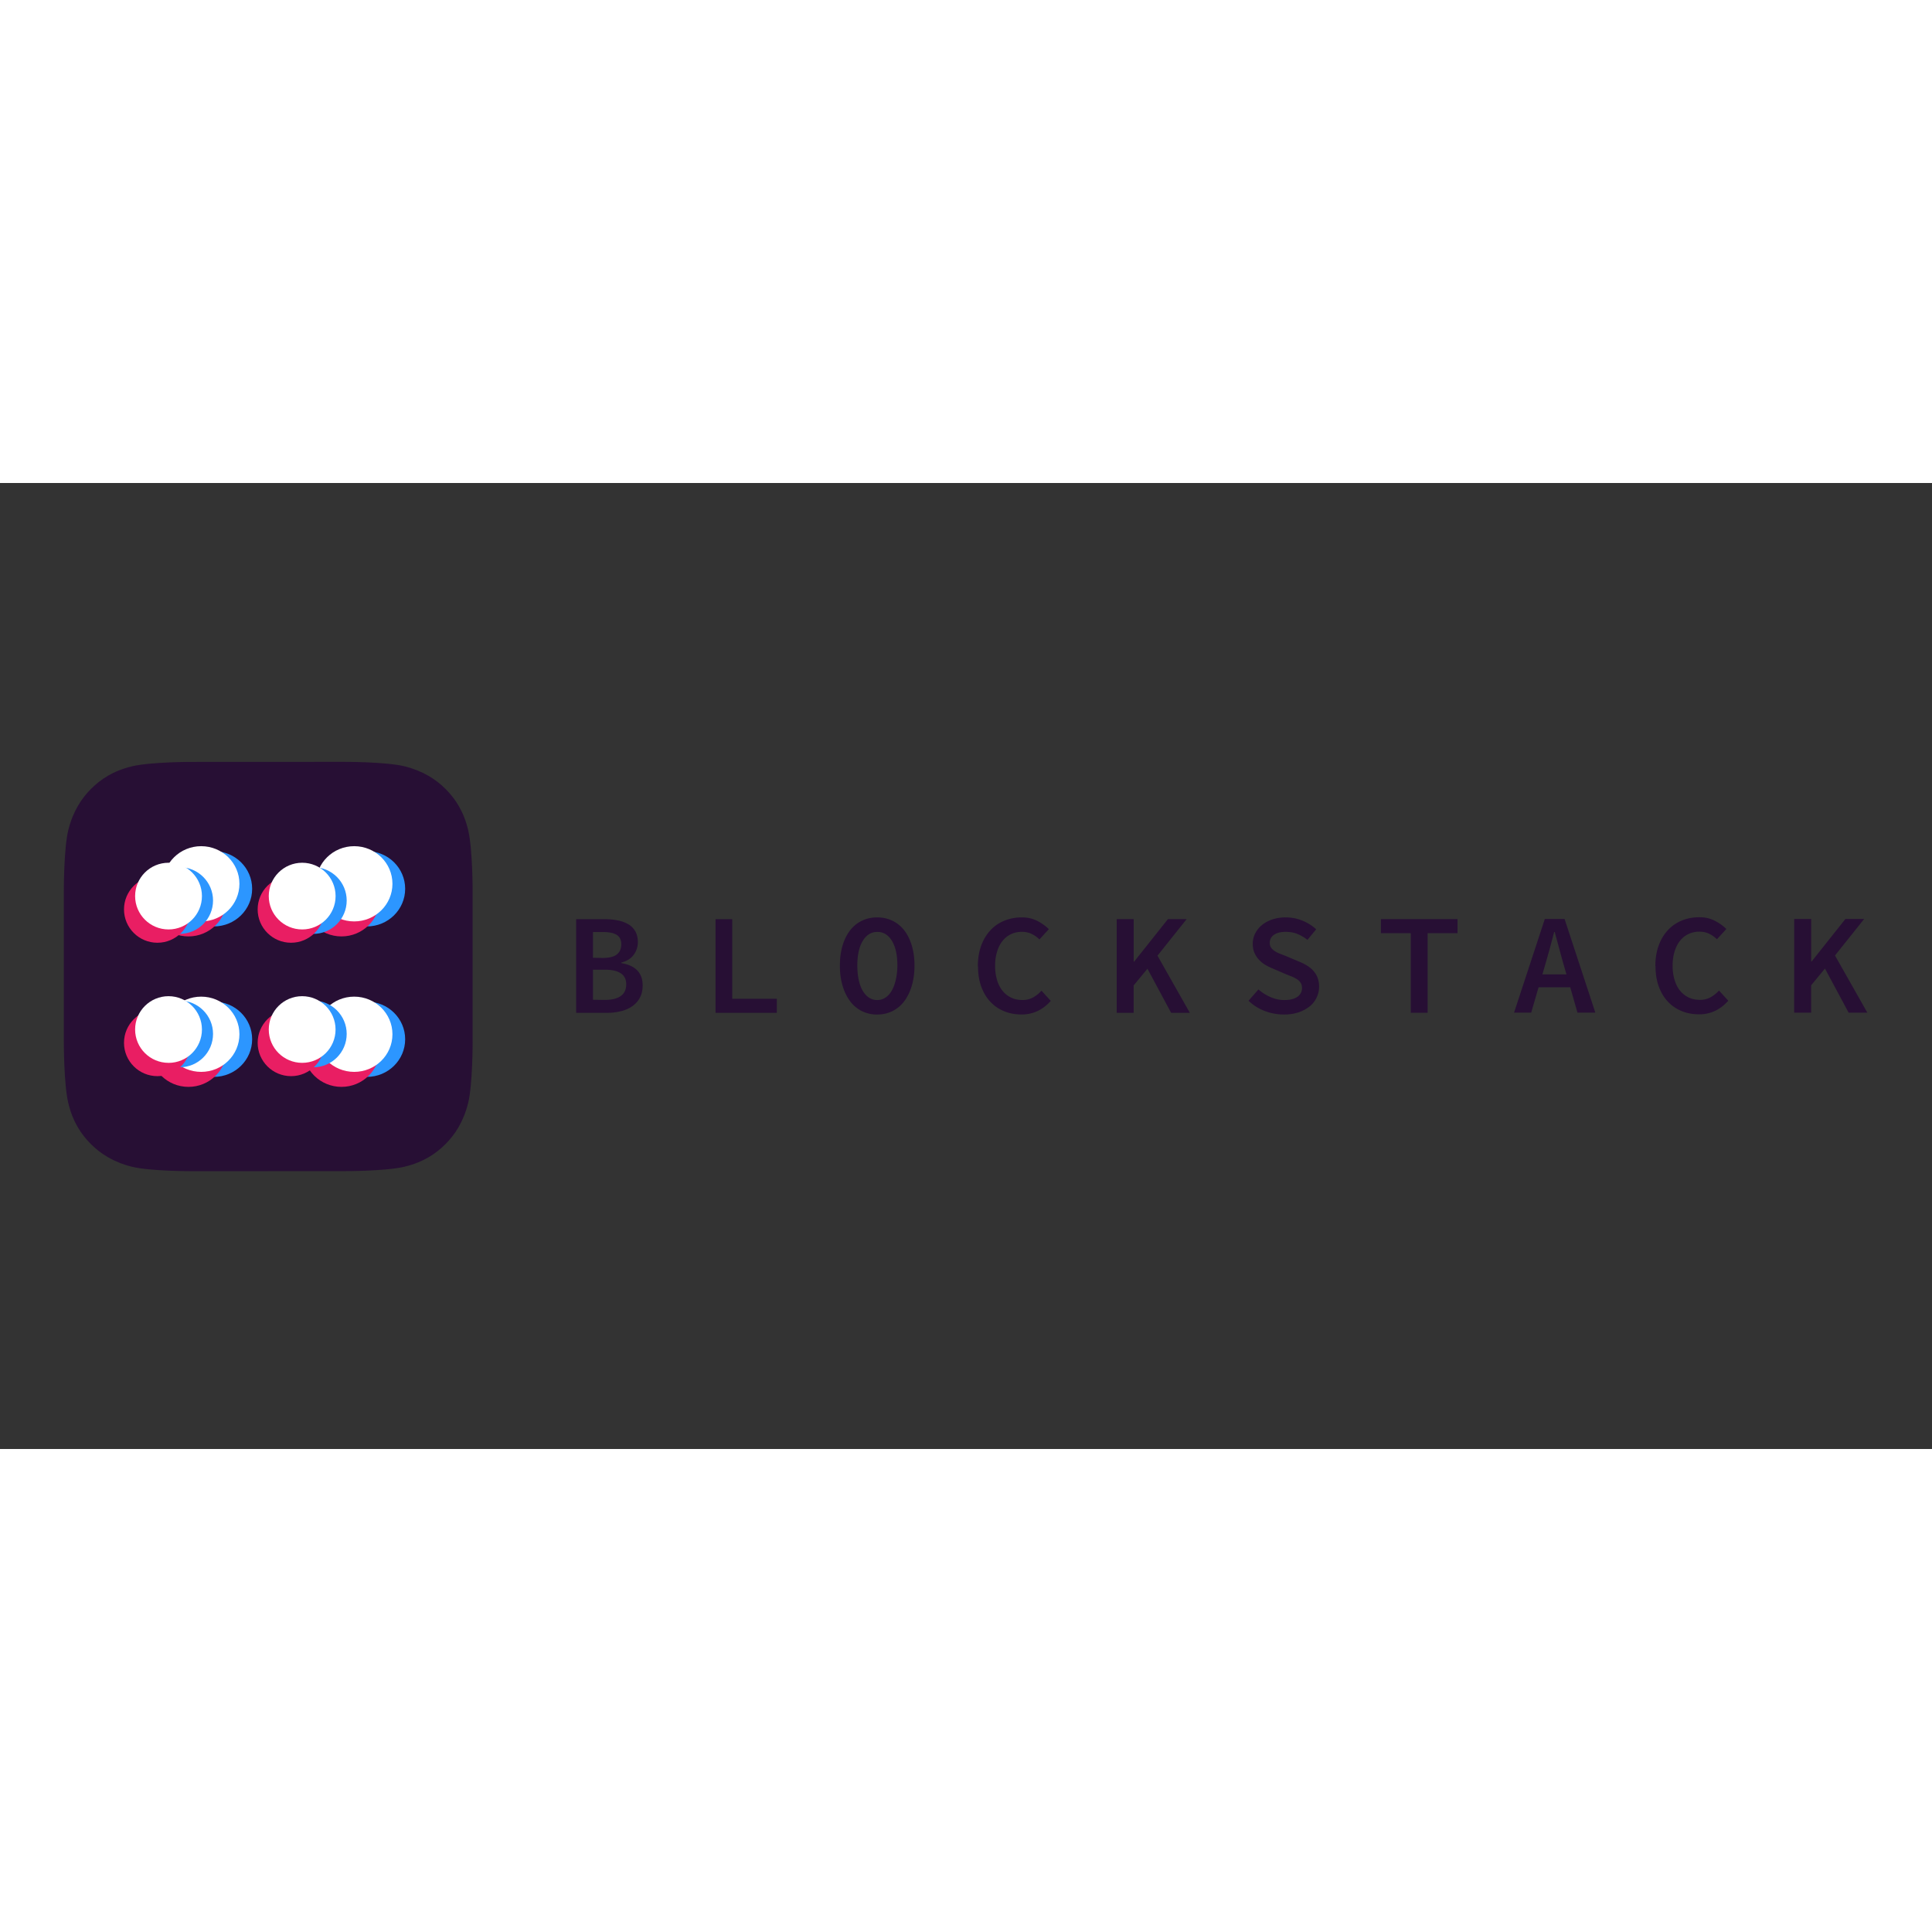 <svg xmlns="http://www.w3.org/2000/svg" xmlns:xlink="http://www.w3.org/1999/xlink" viewBox="0 0 120 60" height="1em" width="1em">
  <rect x="0" y="0" width="120" height="60" fill="#333333" stroke="none"/>
  <g transform="translate(1)">
    <path d="M34.786 27.09h1.74c.3 0 .58.025.834.076a2.1 2.1 0 0 1 .663.24 1.19 1.19 0 0 1 .437.44c.105.184.158.41.158.676a1.31 1.31 0 0 1-.252.774c-.168.237-.427.4-.775.49v.036c.433.07.762.22.987.45s.338.538.338.93c0 .29-.056.543-.167.756a1.49 1.49 0 0 1-.469.534c-.2.142-.44.248-.712.316s-.573.102-.897.102h-1.885zm1.64 2.41c.415 0 .712-.074.893-.222s.27-.36.27-.632c0-.267-.095-.46-.284-.578s-.473-.178-.852-.178h-.622v1.6zm.135 2.607c.433 0 .763-.08.992-.24s.343-.406.343-.738c0-.593-.445-.9-1.335-.9h-.73v1.868zm6.883-5.017h1.037v4.946h2.768v.872h-3.805zm10.04 5.925a2.12 2.12 0 0 1-.942-.209 2.03 2.03 0 0 1-.73-.605c-.2-.264-.36-.583-.473-.956a4.35 4.35 0 0 1-.171-1.272c0-.47.057-.888.17-1.26s.272-.684.473-.94.445-.45.73-.587.6-.205.942-.205.657.068.942.205.53.332.73.587.36.568.473.94a4.27 4.27 0 0 1 .171 1.259 4.35 4.35 0 0 1-.171 1.272c-.114.374-.272.692-.473.956a2.03 2.03 0 0 1-.73.605 2.12 2.12 0 0 1-.942.209zm0-.9c.186 0 .356-.05.51-.15s.284-.245.392-.43.192-.412.252-.676.1-.56.1-.885c0-.652-.113-1.164-.338-1.535s-.528-.556-.906-.556-.68.185-.906.556-.338.882-.338 1.535c0 .326.03.62.086.885s.14.49.248.676.24.33.392.43.326.15.518.15zm6.252-2.1c0-.474.07-.9.207-1.277s.33-.695.573-.956.532-.46.866-.596.696-.205 1.087-.205c.36 0 .682.074.965.222a2.97 2.97 0 0 1 .712.507l-.586.64c-.144-.142-.305-.257-.482-.343s-.38-.13-.61-.13c-.246 0-.472.05-.676.147a1.48 1.48 0 0 0-.523.418c-.144.18-.257.402-.338.663a2.96 2.96 0 0 0-.122.881 3.04 3.04 0 0 0 .122.894c.08.264.195.486.343.667a1.51 1.51 0 0 0 .532.418c.207.098.437.147.7.147a1.35 1.35 0 0 0 .645-.151 2.02 2.02 0 0 0 .537-.427l.577.632c-.24.273-.51.482-.812.627a2.29 2.29 0 0 1-1.01.218c-.38 0-.732-.065-1.06-.196s-.613-.323-.857-.578-.434-.57-.573-.943-.207-.8-.207-1.28zm8.624-2.927h1.055v2.642h.027l2.1-2.642h1.163l-1.812 2.27 2.01 3.55h-1.163l-1.47-2.74-.857 1.04v1.7H68.36zm8.804 4.368c.222.196.473.354.753.476s.564.182.852.182c.36 0 .634-.068.82-.205a.64.64 0 0 0 .28-.543c0-.12-.024-.22-.072-.302a.7.7 0 0 0-.203-.218 1.72 1.72 0 0 0-.316-.173l-.4-.16-.803-.347c-.156-.06-.3-.133-.46-.222a1.92 1.92 0 0 1-.406-.32c-.12-.125-.216-.27-.29-.436s-.108-.356-.108-.57a1.39 1.39 0 0 1 .153-.645 1.64 1.64 0 0 1 .424-.52c.18-.148.395-.264.645-.347a2.6 2.6 0 0 1 .825-.125 2.71 2.71 0 0 1 1.032.2c.328.133.615.313.86.538l-.54.658c-.198-.154-.406-.276-.622-.365s-.46-.133-.73-.133c-.307 0-.55.06-.726.182s-.266.29-.266.503c0 .113.027.21.08.29s.128.15.22.214a1.65 1.65 0 0 0 .325.165l.383.15.775.33a3.16 3.16 0 0 1 .514.249c.156.095.292.205.406.33s.203.268.266.43a1.56 1.56 0 0 1 .095.565 1.53 1.53 0 0 1-.149.667c-.1.208-.242.4-.428.547s-.415.282-.685.374a2.85 2.85 0 0 1-.92.138c-.415 0-.812-.074-1.2-.222s-.715-.36-1-.632zm9.462-3.496H84.77v-.872h4.76v.872h-1.858v4.946h-1.046zm9.67 2.562l-.207-.712-.26-.952-.262-.97h-.036l-.257.974-.266.947-.207.712zm.234.8h-1.966l-.46 1.575H93.04l1.912-5.818h1.226l1.912 5.818h-1.11zm5.287-1.317c0-.474.07-.9.207-1.277s.33-.695.573-.956.532-.46.866-.596.696-.205 1.087-.205c.36 0 .682.074.965.222a2.97 2.97 0 0 1 .712.507l-.586.64c-.144-.142-.305-.257-.482-.343s-.38-.13-.61-.13c-.246 0-.472.05-.676.147a1.48 1.48 0 0 0-.523.418c-.144.18-.257.402-.338.663a2.96 2.96 0 0 0-.122.881 3.04 3.04 0 0 0 .122.894c.08.264.195.486.343.667a1.51 1.51 0 0 0 .532.418c.207.098.437.147.7.147a1.35 1.35 0 0 0 .645-.151 2.02 2.02 0 0 0 .537-.427l.577.632c-.24.273-.51.482-.812.627a2.29 2.29 0 0 1-1.01.218c-.38 0-.732-.065-1.06-.196s-.613-.323-.857-.578-.434-.57-.573-.943-.207-.8-.207-1.28zm8.624-2.927h1.055v2.642h.027l2.1-2.642h1.163l-1.812 2.27 2.01 3.55h-1.163l-1.47-2.74-.857 1.04v1.7h-1.055z" fill="#270f34"/>
    <g transform="matrix(.227 0 0 .227 -75.139 84.513)">
      <path d="M455.923-219.32s.027 11.673-1.242 16.733-3.6 8.587-6.182 11.173c-2.594 2.597-6.03 4.96-11.268 6.2s-16.603 1.2-16.603 1.2l-41.3.018s-11.66.027-16.712-1.243-8.577-3.604-11.16-6.2c-2.594-2.597-4.953-6.038-6.18-11.282s-1.207-16.623-1.207-16.623v-41.34s-.027-11.673 1.242-16.733 3.6-8.587 6.182-11.173c2.594-2.597 6.03-4.96 11.268-6.2s16.603-1.2 16.603-1.2l41.3-.018s11.66-.027 16.712 1.244 8.576 3.604 11.16 6.2c2.594 2.597 4.953 6.038 6.18 11.282s1.207 16.623 1.207 16.623z" fill="#270f34" fill-rule="evenodd"/>
      <use xlink:href="#G" fill="#2c96ff"/>
      <use xlink:href="#G" x="-6.958" y="2.737" fill="#e91e63"/>
      <use xlink:href="#G" x="-3.48" y="-1.368" fill="#fff"/>
      <g fill-rule="evenodd" transform="translate(334.976 -295.086)">
        <mask id="A" fill="#fff">
          <use xlink:href="#D"/>
        </mask>
        <path d="M40.778 46.152c-5.05 0-9.142-4.086-9.142-9.125S35.73 27.9 40.778 27.9s9.142 4.086 9.142 9.125-4.093 9.125-9.142 9.125zm36.57 0c-5.05 0-9.142-4.086-9.142-9.125s4.093-9.125 9.142-9.125 9.142 4.086 9.142 9.125-4.093 9.125-9.142 9.125zm0 36.502c-5.05 0-9.142-4.086-9.142-9.125s4.093-9.125 9.142-9.125 9.142 4.086 9.142 9.125-4.093 9.125-9.142 9.125zm-36.57 0c-5.05 0-9.142-4.086-9.142-9.125s4.093-9.125 9.142-9.125 9.142 4.086 9.142 9.125-4.093 9.125-9.142 9.125z" mask="url(#A)" fill="#2c96ff"/>
        <mask id="B" fill="#fff">
          <use xlink:href="#E"/>
        </mask>
        <path d="M34.7 48.578c-5.05 0-9.142-4.086-9.142-9.125s4.093-9.125 9.142-9.125 9.142 4.086 9.142 9.125-4.093 9.125-9.142 9.125zm36.57 0c-5.05 0-9.142-4.086-9.142-9.125s4.093-9.125 9.142-9.125 9.142 4.086 9.142 9.125-4.093 9.125-9.142 9.125zm0 36.502c-5.05 0-9.142-4.086-9.142-9.125s4.093-9.125 9.142-9.125 9.142 4.086 9.142 9.125-4.093 9.125-9.142 9.125zm-36.57 0c-5.05 0-9.142-4.086-9.142-9.125S29.65 66.83 34.7 66.83s9.142 4.086 9.142 9.125S39.75 85.08 34.7 85.08z" mask="url(#B)" fill="#e91e63"/>
        <mask id="C" fill="#fff">
          <use xlink:href="#F"/>
        </mask>
        <path d="M37.74 44.938c-5.05 0-9.142-4.086-9.142-9.125s4.093-9.125 9.142-9.125 9.142 4.086 9.142 9.125-4.093 9.125-9.142 9.125zm36.57 0c-5.05 0-9.142-4.086-9.142-9.125s4.093-9.125 9.142-9.125 9.142 4.086 9.142 9.125-4.093 9.125-9.142 9.125zm0 36.502c-5.05 0-9.142-4.086-9.142-9.125S69.26 63.2 74.3 63.2s9.142 4.086 9.142 9.125S79.36 81.44 74.3 81.44zm-36.57 0c-5.05 0-9.142-4.086-9.142-9.125S32.7 63.2 37.74 63.2s9.142 4.086 9.142 9.125-4.093 9.125-9.142 9.125z" mask="url(#C)" fill="#fff"/>
      </g>
    </g>
  </g>
  <defs>
    <path d="M111.845 76.68s.027 11.673-1.242 16.733-3.6 8.587-6.182 11.173c-2.594 2.597-6.03 4.96-11.268 6.2s-16.603 1.2-16.603 1.2l-41.3.014s-11.66.027-16.712-1.243-8.577-3.604-11.16-6.2c-2.594-2.597-4.953-6.038-6.18-11.282S0 76.66 0 76.66V35.32s-.027-11.673 1.242-16.733S4.842 10 7.424 7.416c2.594-2.597 6.03-4.96 11.268-6.2S35.296.018 35.296.018L76.585 0s11.66-.027 16.712 1.244 8.576 3.604 11.16 6.2c2.594 2.597 4.953 6.038 6.18 11.282s1.207 16.623 1.207 16.623z" id="D"/>
    <path d="M111.845 76.68s.027 11.673-1.242 16.733-3.6 8.587-6.182 11.173c-2.594 2.597-6.03 4.96-11.268 6.2s-16.603 1.2-16.603 1.2l-41.3.014s-11.66.027-16.712-1.243-8.577-3.604-11.16-6.2c-2.594-2.597-4.953-6.038-6.18-11.282S0 76.66 0 76.66V35.32s-.027-11.673 1.242-16.733S4.842 10 7.424 7.416c2.594-2.597 6.03-4.96 11.268-6.2S35.296.018 35.296.018L76.585 0s11.66-.027 16.712 1.244 8.576 3.604 11.16 6.2c2.594 2.597 4.953 6.038 6.18 11.282s1.207 16.623 1.207 16.623z" id="E"/>
    <path d="M111.845 76.68s.027 11.673-1.242 16.733-3.6 8.587-6.182 11.173c-2.594 2.597-6.03 4.96-11.268 6.2s-16.603 1.2-16.603 1.2l-41.3.014s-11.66.027-16.712-1.243-8.577-3.604-11.16-6.2c-2.594-2.597-4.953-6.038-6.18-11.282S0 76.66 0 76.66V35.32s-.027-11.673 1.242-16.733S4.842 10 7.424 7.416c2.594-2.597 6.03-4.96 11.268-6.2S35.296.018 35.296.018L76.585 0s11.66-.027 16.712 1.244 8.576 3.604 11.16 6.2c2.594 2.597 4.953 6.038 6.18 11.282s1.207 16.623 1.207 16.623z" id="F"/>
    <path id="G" d="M385.13-250.977c-5.78 0-10.467-4.608-10.467-10.293s4.686-10.293 10.467-10.293 10.467 4.608 10.467 10.293-4.686 10.293-10.467 10.293zm41.868 0c-5.78 0-10.467-4.608-10.467-10.293s4.686-10.293 10.467-10.293 10.467 4.608 10.467 10.293-4.686 10.293-10.467 10.293zm0 41.17c-5.78 0-10.467-4.608-10.467-10.293s4.686-10.293 10.467-10.293 10.467 4.608 10.467 10.293-4.686 10.293-10.467 10.293zm-41.868 0c-5.78 0-10.467-4.608-10.467-10.293s4.686-10.293 10.467-10.293 10.467 4.608 10.467 10.293-4.686 10.293-10.467 10.293z"/>
  </defs>
</svg>
